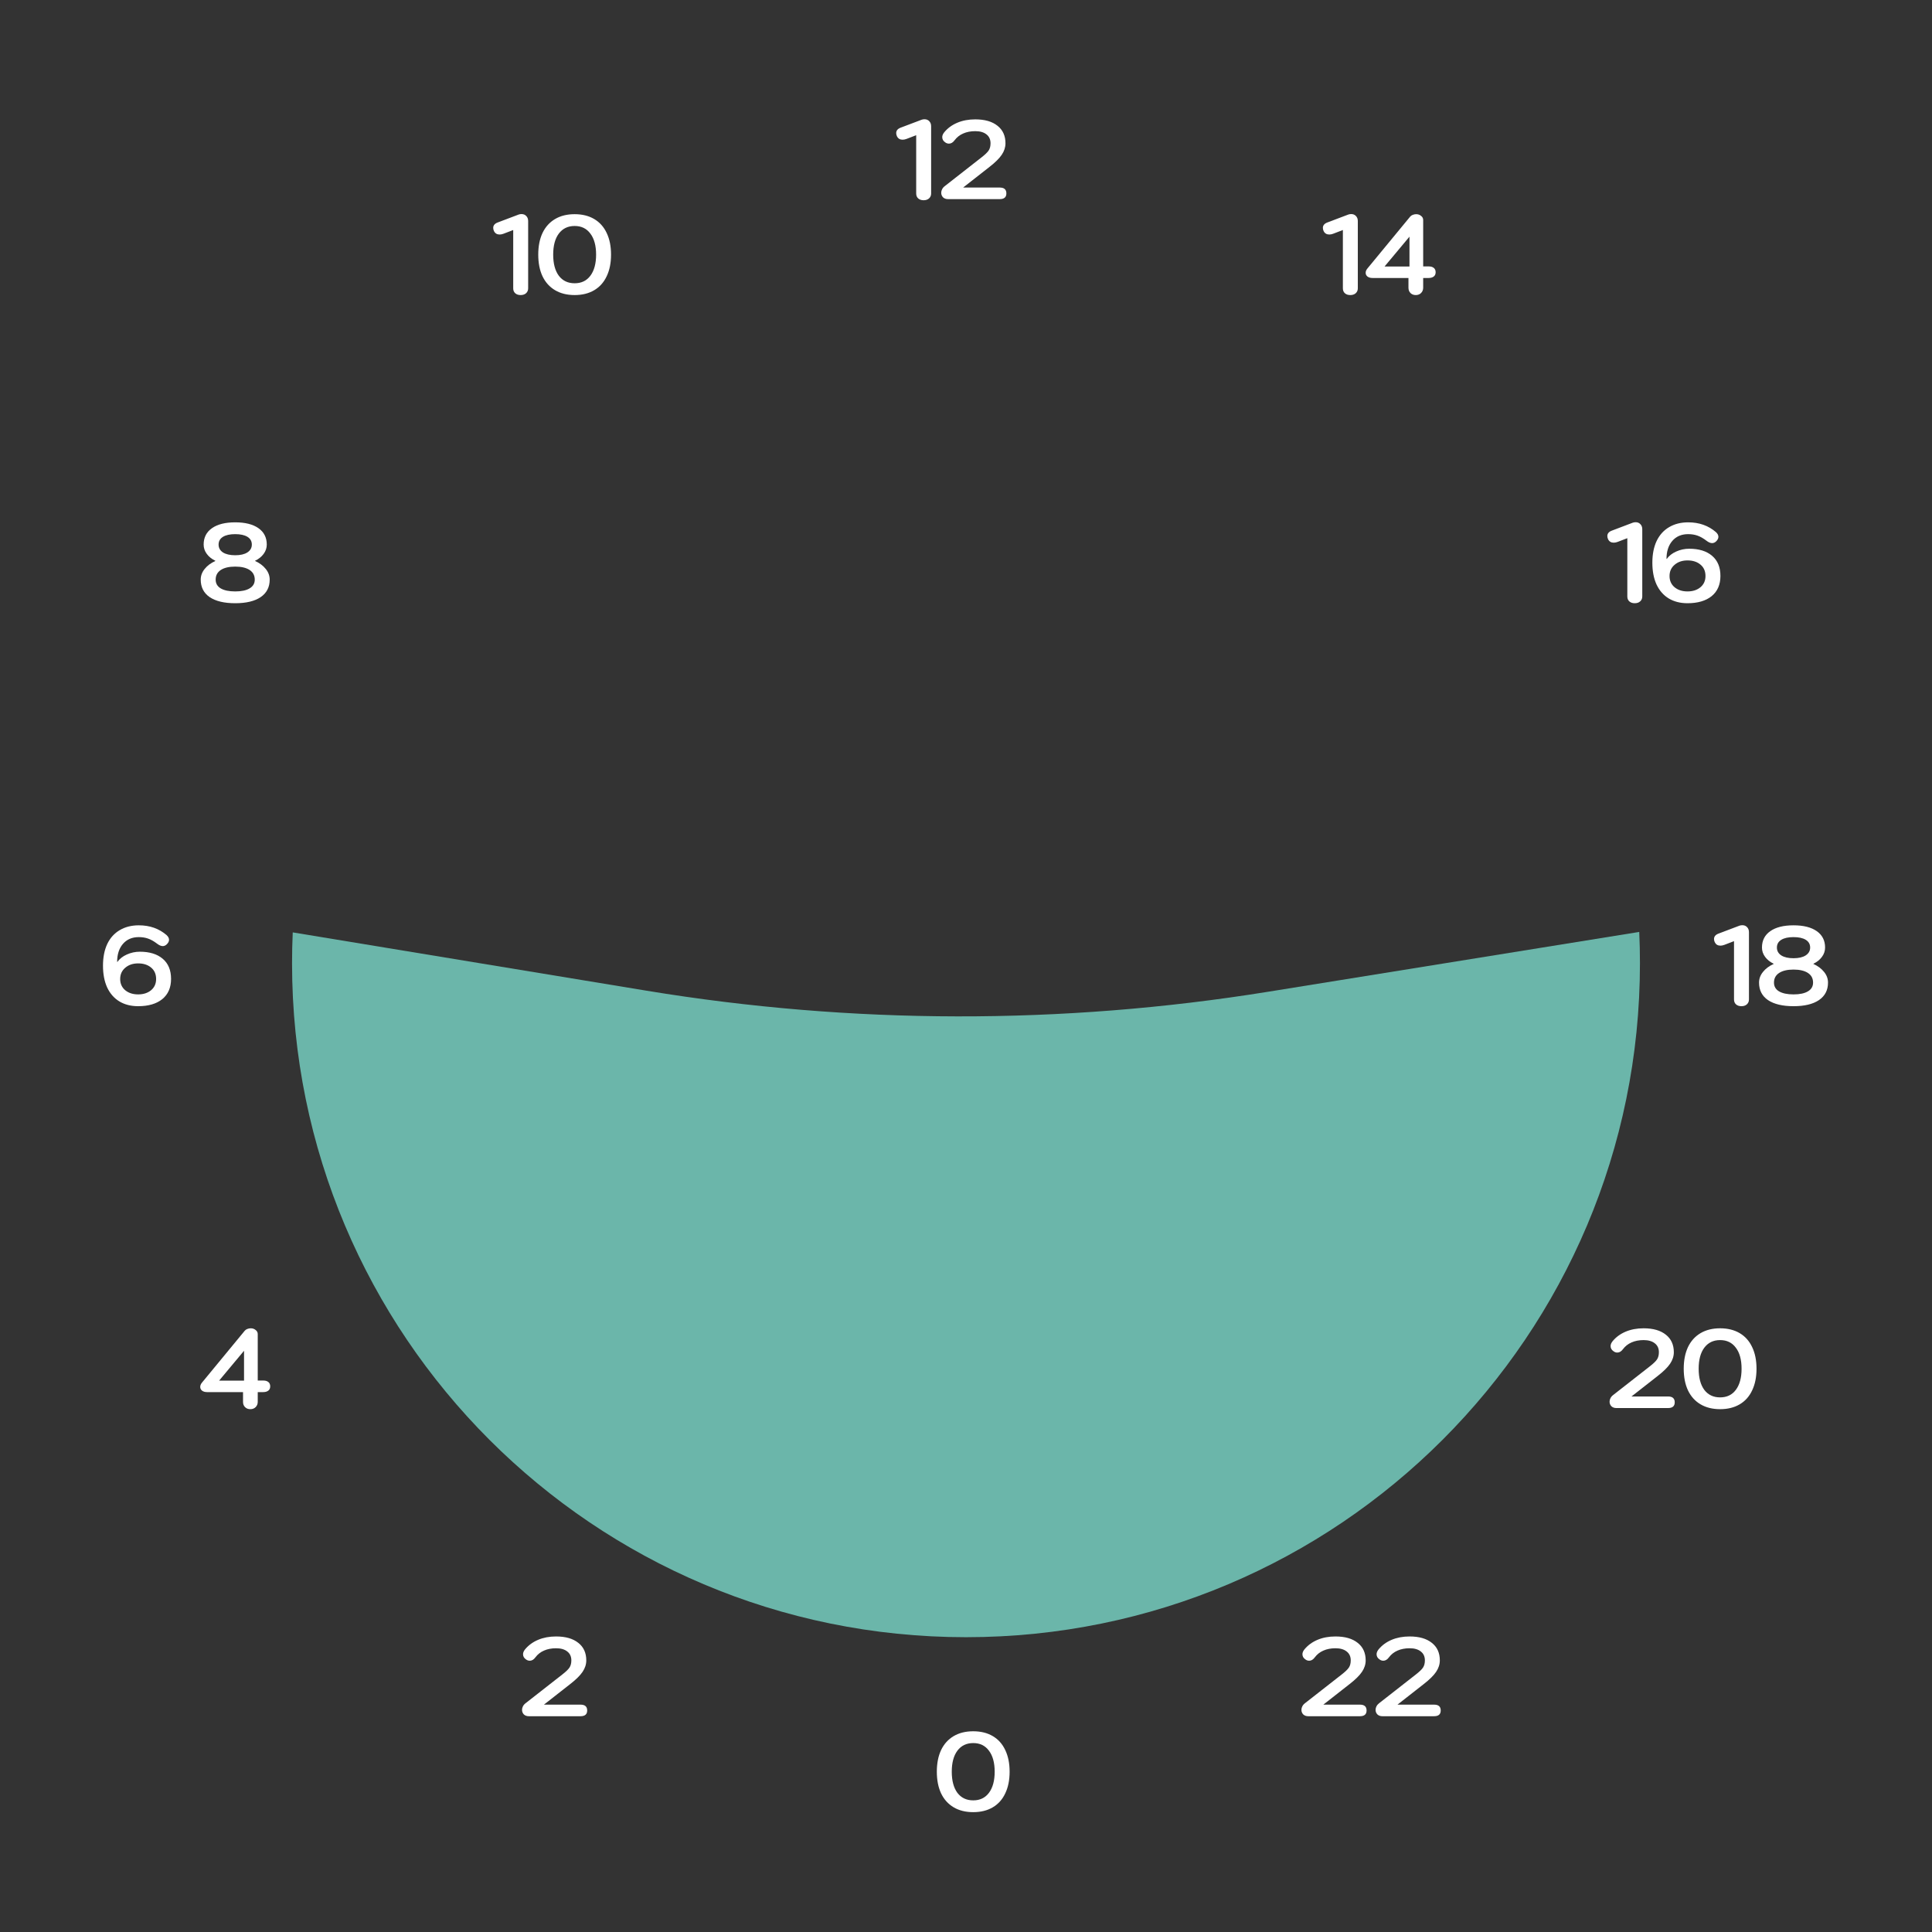 <svg width="172" height="172" viewBox="0 0 172 172" fill="none" xmlns="http://www.w3.org/2000/svg">
<rect x="0" y="0" width="172" height="172" fill="#333333" stroke="none"/>
<path d="M86.643 161.33C85.97 161.33 85.39 161.187 84.903 160.9C84.416 160.613 84.043 160.2 83.783 159.66C83.53 159.12 83.403 158.477 83.403 157.73C83.403 156.983 83.53 156.34 83.783 155.8C84.043 155.26 84.416 154.847 84.903 154.56C85.39 154.273 85.97 154.13 86.643 154.13C87.316 154.13 87.896 154.273 88.383 154.56C88.87 154.847 89.24 155.26 89.493 155.8C89.753 156.34 89.883 156.983 89.883 157.73C89.883 158.477 89.753 159.12 89.493 159.66C89.24 160.2 88.87 160.613 88.383 160.9C87.896 161.187 87.316 161.33 86.643 161.33ZM86.643 160.28C87.243 160.28 87.71 160.057 88.043 159.61C88.383 159.157 88.553 158.53 88.553 157.73C88.553 156.93 88.383 156.307 88.043 155.86C87.71 155.407 87.243 155.18 86.643 155.18C86.043 155.18 85.573 155.407 85.233 155.86C84.9 156.307 84.733 156.93 84.733 157.73C84.733 158.53 84.9 159.157 85.233 159.61C85.573 160.057 86.043 160.28 86.643 160.28Z" fill="white"/>
<path d="M82.226 17.827C82.026 17.827 81.866 17.773 81.746 17.667C81.626 17.56 81.566 17.413 81.566 17.227V12.037L80.706 12.367C80.586 12.413 80.469 12.437 80.356 12.437C80.123 12.437 79.956 12.337 79.856 12.137C79.809 12.043 79.786 11.947 79.786 11.847C79.786 11.62 79.926 11.457 80.206 11.357L82.056 10.657C82.136 10.63 82.219 10.617 82.306 10.617C82.479 10.617 82.619 10.673 82.726 10.787C82.839 10.9 82.896 11.05 82.896 11.237V17.227C82.896 17.407 82.833 17.553 82.706 17.667C82.586 17.773 82.426 17.827 82.226 17.827ZM84.394 17.727C84.215 17.727 84.068 17.673 83.954 17.567C83.848 17.453 83.794 17.317 83.794 17.157C83.794 17.05 83.821 16.947 83.874 16.847C83.928 16.74 84.008 16.647 84.115 16.567L87.374 14.017C87.701 13.763 87.918 13.553 88.025 13.387C88.131 13.22 88.184 13.01 88.184 12.757C88.184 12.417 88.064 12.153 87.825 11.967C87.585 11.773 87.251 11.677 86.825 11.677C86.418 11.677 86.058 11.747 85.745 11.887C85.438 12.02 85.184 12.22 84.984 12.487C84.838 12.687 84.671 12.787 84.484 12.787C84.365 12.787 84.254 12.75 84.154 12.677C83.975 12.557 83.885 12.4 83.885 12.207C83.885 12.073 83.941 11.933 84.055 11.787C84.361 11.413 84.751 11.127 85.225 10.927C85.698 10.727 86.231 10.627 86.825 10.627C87.671 10.627 88.331 10.817 88.805 11.197C89.278 11.57 89.514 12.09 89.514 12.757C89.514 13.11 89.404 13.45 89.184 13.777C88.965 14.103 88.601 14.463 88.094 14.857L85.745 16.697H89.004C89.398 16.697 89.594 16.87 89.594 17.217C89.594 17.557 89.398 17.727 89.004 17.727H84.394Z" fill="white"/>
<path d="M12.299 89.578C11.653 89.578 11.093 89.435 10.619 89.148C10.153 88.862 9.793 88.448 9.539 87.908C9.293 87.368 9.169 86.722 9.169 85.968C9.169 85.222 9.296 84.578 9.549 84.038C9.809 83.498 10.179 83.088 10.659 82.808C11.139 82.522 11.706 82.378 12.359 82.378C13.333 82.378 14.156 82.668 14.829 83.248C14.976 83.382 15.049 83.522 15.049 83.668C15.049 83.808 14.979 83.945 14.839 84.078C14.733 84.178 14.616 84.228 14.489 84.228C14.336 84.228 14.166 84.155 13.979 84.008C13.699 83.795 13.433 83.645 13.179 83.558C12.933 83.472 12.659 83.428 12.359 83.428C11.759 83.428 11.286 83.632 10.939 84.038C10.599 84.438 10.429 84.968 10.429 85.628L10.449 85.638C10.649 85.358 10.929 85.138 11.289 84.978C11.656 84.812 12.043 84.728 12.449 84.728C13.316 84.728 13.996 84.938 14.489 85.358C14.983 85.778 15.229 86.375 15.229 87.148C15.229 87.922 14.969 88.522 14.449 88.948C13.929 89.368 13.213 89.578 12.299 89.578ZM12.299 88.528C12.766 88.528 13.149 88.405 13.449 88.158C13.749 87.905 13.899 87.572 13.899 87.158C13.899 86.725 13.749 86.385 13.449 86.138C13.156 85.892 12.773 85.768 12.299 85.768C11.833 85.768 11.449 85.898 11.149 86.158C10.849 86.412 10.699 86.745 10.699 87.158C10.699 87.572 10.849 87.905 11.149 88.158C11.449 88.405 11.833 88.528 12.299 88.528Z" fill="white"/>
<path d="M155.034 89.578C154.834 89.578 154.674 89.525 154.554 89.418C154.434 89.312 154.374 89.165 154.374 88.978V83.788L153.514 84.118C153.394 84.165 153.277 84.188 153.164 84.188C152.93 84.188 152.764 84.088 152.664 83.888C152.617 83.795 152.594 83.698 152.594 83.598C152.594 83.372 152.734 83.208 153.014 83.108L154.864 82.408C154.944 82.382 155.027 82.368 155.114 82.368C155.287 82.368 155.427 82.425 155.534 82.538C155.647 82.652 155.704 82.802 155.704 82.988V88.978C155.704 89.158 155.64 89.305 155.514 89.418C155.394 89.525 155.234 89.578 155.034 89.578ZM159.672 89.578C158.699 89.578 157.942 89.398 157.402 89.038C156.869 88.672 156.602 88.152 156.602 87.478C156.602 87.132 156.719 86.815 156.952 86.528C157.185 86.235 157.502 85.998 157.902 85.818V85.798C157.582 85.645 157.329 85.442 157.142 85.188C156.955 84.935 156.862 84.658 156.862 84.358C156.862 83.732 157.109 83.245 157.602 82.898C158.095 82.552 158.785 82.378 159.672 82.378C160.559 82.378 161.249 82.552 161.742 82.898C162.235 83.245 162.482 83.732 162.482 84.358C162.482 84.658 162.389 84.935 162.202 85.188C162.015 85.442 161.762 85.645 161.442 85.798V85.818C161.842 85.998 162.159 86.235 162.392 86.528C162.625 86.815 162.742 87.132 162.742 87.478C162.742 88.152 162.472 88.672 161.932 89.038C161.399 89.398 160.645 89.578 159.672 89.578ZM159.672 85.308C160.132 85.308 160.492 85.225 160.752 85.058C161.019 84.885 161.152 84.652 161.152 84.358C161.152 84.058 161.022 83.828 160.762 83.668C160.502 83.508 160.139 83.428 159.672 83.428C159.205 83.428 158.842 83.508 158.582 83.668C158.322 83.828 158.192 84.058 158.192 84.358C158.192 84.652 158.322 84.885 158.582 85.058C158.849 85.225 159.212 85.308 159.672 85.308ZM159.672 88.528C160.225 88.528 160.652 88.438 160.952 88.258C161.259 88.078 161.412 87.818 161.412 87.478C161.412 87.105 161.259 86.818 160.952 86.618C160.645 86.418 160.219 86.318 159.672 86.318C159.125 86.318 158.699 86.418 158.392 86.618C158.085 86.818 157.932 87.105 157.932 87.478C157.932 87.818 158.082 88.078 158.382 88.258C158.689 88.438 159.119 88.528 159.672 88.528Z" fill="white"/>
<path d="M145.536 53.703C145.336 53.703 145.176 53.649 145.056 53.542C144.936 53.436 144.876 53.289 144.876 53.102V47.913L144.016 48.242C143.896 48.289 143.779 48.312 143.666 48.312C143.432 48.312 143.266 48.212 143.166 48.013C143.119 47.919 143.096 47.822 143.096 47.722C143.096 47.496 143.236 47.333 143.516 47.233L145.366 46.532C145.446 46.506 145.529 46.492 145.616 46.492C145.789 46.492 145.929 46.549 146.036 46.663C146.149 46.776 146.206 46.926 146.206 47.112V53.102C146.206 53.282 146.142 53.429 146.016 53.542C145.896 53.649 145.736 53.703 145.536 53.703ZM150.234 53.703C149.587 53.703 149.027 53.559 148.554 53.273C148.087 52.986 147.727 52.572 147.474 52.032C147.227 51.492 147.104 50.846 147.104 50.093C147.104 49.346 147.231 48.703 147.484 48.163C147.744 47.623 148.114 47.212 148.594 46.932C149.074 46.646 149.641 46.502 150.294 46.502C151.267 46.502 152.091 46.792 152.764 47.373C152.911 47.506 152.984 47.646 152.984 47.792C152.984 47.932 152.914 48.069 152.774 48.203C152.667 48.303 152.551 48.352 152.424 48.352C152.271 48.352 152.101 48.279 151.914 48.133C151.634 47.919 151.367 47.769 151.114 47.682C150.867 47.596 150.594 47.553 150.294 47.553C149.694 47.553 149.221 47.756 148.874 48.163C148.534 48.562 148.364 49.093 148.364 49.752L148.384 49.763C148.584 49.483 148.864 49.263 149.224 49.102C149.591 48.936 149.977 48.852 150.384 48.852C151.251 48.852 151.931 49.062 152.424 49.483C152.917 49.903 153.164 50.499 153.164 51.273C153.164 52.046 152.904 52.646 152.384 53.072C151.864 53.492 151.147 53.703 150.234 53.703ZM150.234 52.653C150.701 52.653 151.084 52.529 151.384 52.282C151.684 52.029 151.834 51.696 151.834 51.282C151.834 50.849 151.684 50.509 151.384 50.263C151.091 50.016 150.707 49.892 150.234 49.892C149.767 49.892 149.384 50.023 149.084 50.282C148.784 50.536 148.634 50.869 148.634 51.282C148.634 51.696 148.784 52.029 149.084 52.282C149.384 52.529 149.767 52.653 150.234 52.653Z" fill="white"/>
<path d="M143.896 125.354C143.716 125.354 143.569 125.301 143.456 125.194C143.349 125.081 143.296 124.944 143.296 124.784C143.296 124.678 143.322 124.574 143.376 124.474C143.429 124.368 143.509 124.274 143.616 124.194L146.876 121.644C147.202 121.391 147.419 121.181 147.526 121.014C147.632 120.848 147.686 120.638 147.686 120.384C147.686 120.044 147.566 119.781 147.326 119.594C147.086 119.401 146.752 119.304 146.326 119.304C145.919 119.304 145.559 119.374 145.246 119.514C144.939 119.648 144.686 119.848 144.486 120.114C144.339 120.314 144.172 120.414 143.986 120.414C143.866 120.414 143.756 120.378 143.656 120.304C143.476 120.184 143.386 120.028 143.386 119.834C143.386 119.701 143.442 119.561 143.556 119.414C143.862 119.041 144.252 118.754 144.726 118.554C145.199 118.354 145.732 118.254 146.326 118.254C147.172 118.254 147.832 118.444 148.306 118.824C148.779 119.198 149.016 119.718 149.016 120.384C149.016 120.738 148.906 121.078 148.686 121.404C148.466 121.731 148.102 122.091 147.596 122.484L145.246 124.324H148.506C148.899 124.324 149.096 124.498 149.096 124.844C149.096 125.184 148.899 125.354 148.506 125.354H143.896ZM153.137 125.454C152.464 125.454 151.884 125.311 151.397 125.024C150.91 124.738 150.537 124.324 150.277 123.784C150.024 123.244 149.897 122.601 149.897 121.854C149.897 121.108 150.024 120.464 150.277 119.924C150.537 119.384 150.91 118.971 151.397 118.684C151.884 118.398 152.464 118.254 153.137 118.254C153.81 118.254 154.39 118.398 154.877 118.684C155.364 118.971 155.734 119.384 155.987 119.924C156.247 120.464 156.377 121.108 156.377 121.854C156.377 122.601 156.247 123.244 155.987 123.784C155.734 124.324 155.364 124.738 154.877 125.024C154.39 125.311 153.81 125.454 153.137 125.454ZM153.137 124.404C153.737 124.404 154.204 124.181 154.537 123.734C154.877 123.281 155.047 122.654 155.047 121.854C155.047 121.054 154.877 120.431 154.537 119.984C154.204 119.531 153.737 119.304 153.137 119.304C152.537 119.304 152.067 119.531 151.727 119.984C151.394 120.431 151.227 121.054 151.227 121.854C151.227 122.654 151.394 123.281 151.727 123.734C152.067 124.181 152.537 124.404 153.137 124.404Z" fill="white"/>
<path d="M20.94 53.703C19.966 53.703 19.21 53.523 18.67 53.163C18.136 52.796 17.87 52.276 17.87 51.602C17.87 51.256 17.986 50.939 18.22 50.653C18.453 50.359 18.77 50.123 19.17 49.943V49.922C18.85 49.769 18.596 49.566 18.41 49.312C18.223 49.059 18.13 48.782 18.13 48.483C18.13 47.856 18.376 47.369 18.87 47.023C19.363 46.676 20.053 46.502 20.94 46.502C21.826 46.502 22.516 46.676 23.01 47.023C23.503 47.369 23.75 47.856 23.75 48.483C23.75 48.782 23.656 49.059 23.47 49.312C23.283 49.566 23.03 49.769 22.71 49.922V49.943C23.11 50.123 23.426 50.359 23.66 50.653C23.893 50.939 24.01 51.256 24.01 51.602C24.01 52.276 23.74 52.796 23.2 53.163C22.666 53.523 21.913 53.703 20.94 53.703ZM20.94 49.432C21.4 49.432 21.76 49.349 22.02 49.182C22.286 49.009 22.42 48.776 22.42 48.483C22.42 48.182 22.29 47.953 22.03 47.792C21.77 47.633 21.406 47.553 20.94 47.553C20.473 47.553 20.11 47.633 19.85 47.792C19.59 47.953 19.46 48.182 19.46 48.483C19.46 48.776 19.59 49.009 19.85 49.182C20.116 49.349 20.48 49.432 20.94 49.432ZM20.94 52.653C21.493 52.653 21.92 52.562 22.22 52.383C22.526 52.203 22.68 51.943 22.68 51.602C22.68 51.229 22.526 50.943 22.22 50.742C21.913 50.542 21.486 50.443 20.94 50.443C20.393 50.443 19.966 50.542 19.66 50.742C19.353 50.943 19.2 51.229 19.2 51.602C19.2 51.943 19.35 52.203 19.65 52.383C19.956 52.562 20.386 52.653 20.94 52.653Z" fill="white"/>
<path d="M22.286 125.454C22.093 125.454 21.936 125.394 21.816 125.274C21.696 125.154 21.636 124.998 21.636 124.804V123.934H18.436C18.249 123.934 18.099 123.891 17.986 123.804C17.879 123.718 17.826 123.608 17.826 123.474C17.826 123.341 17.879 123.211 17.986 123.084L21.786 118.474C21.839 118.408 21.916 118.354 22.016 118.314C22.123 118.274 22.226 118.254 22.326 118.254C22.493 118.254 22.636 118.304 22.756 118.404C22.883 118.498 22.946 118.621 22.946 118.774V122.904H23.436C23.629 122.904 23.779 122.948 23.886 123.034C23.999 123.121 24.056 123.251 24.056 123.424C24.056 123.591 23.999 123.718 23.886 123.804C23.773 123.891 23.623 123.934 23.436 123.934H22.946V124.804C22.946 124.991 22.883 125.148 22.756 125.274C22.636 125.394 22.479 125.454 22.286 125.454ZM21.726 122.914V120.254L19.506 122.914H21.726Z" fill="white"/>
<path d="M120.212 26.268C120.012 26.268 119.852 26.215 119.732 26.108C119.612 26.001 119.552 25.855 119.552 25.668V20.478L118.692 20.808C118.572 20.855 118.456 20.878 118.342 20.878C118.109 20.878 117.942 20.778 117.842 20.578C117.796 20.485 117.772 20.388 117.772 20.288C117.772 20.061 117.912 19.898 118.192 19.798L120.042 19.098C120.122 19.071 120.206 19.058 120.292 19.058C120.466 19.058 120.606 19.115 120.712 19.228C120.826 19.341 120.882 19.491 120.882 19.678V25.668C120.882 25.848 120.819 25.995 120.692 26.108C120.572 26.215 120.412 26.268 120.212 26.268ZM126.041 26.268C125.848 26.268 125.691 26.208 125.571 26.088C125.451 25.968 125.391 25.811 125.391 25.618V24.748H122.191C122.004 24.748 121.854 24.705 121.741 24.618C121.634 24.531 121.581 24.421 121.581 24.288C121.581 24.155 121.634 24.025 121.741 23.898L125.541 19.288C125.594 19.221 125.671 19.168 125.771 19.128C125.878 19.088 125.981 19.068 126.081 19.068C126.248 19.068 126.391 19.118 126.511 19.218C126.638 19.311 126.701 19.435 126.701 19.588V23.718H127.191C127.384 23.718 127.534 23.761 127.641 23.848C127.754 23.935 127.811 24.065 127.811 24.238C127.811 24.405 127.754 24.531 127.641 24.618C127.528 24.705 127.378 24.748 127.191 24.748H126.701V25.618C126.701 25.805 126.638 25.961 126.511 26.088C126.391 26.208 126.234 26.268 126.041 26.268ZM125.481 23.728V21.068L123.261 23.728H125.481Z" fill="white"/>
<path d="M116.462 152.789C116.282 152.789 116.135 152.735 116.022 152.629C115.915 152.515 115.862 152.379 115.862 152.219C115.862 152.112 115.889 152.009 115.942 151.909C115.995 151.802 116.075 151.709 116.182 151.629L119.442 149.079C119.769 148.825 119.985 148.615 120.092 148.449C120.199 148.282 120.252 148.072 120.252 147.819C120.252 147.479 120.132 147.215 119.892 147.029C119.652 146.835 119.319 146.739 118.892 146.739C118.485 146.739 118.125 146.809 117.812 146.949C117.505 147.082 117.252 147.282 117.052 147.549C116.905 147.749 116.739 147.849 116.552 147.849C116.432 147.849 116.322 147.812 116.222 147.739C116.042 147.619 115.952 147.462 115.952 147.269C115.952 147.135 116.009 146.995 116.122 146.849C116.429 146.475 116.819 146.189 117.292 145.989C117.765 145.789 118.299 145.689 118.892 145.689C119.739 145.689 120.399 145.879 120.872 146.259C121.345 146.632 121.582 147.152 121.582 147.819C121.582 148.172 121.472 148.512 121.252 148.839C121.032 149.165 120.669 149.525 120.162 149.919L117.812 151.759H121.072C121.465 151.759 121.662 151.932 121.662 152.279C121.662 152.619 121.465 152.789 121.072 152.789H116.462ZM123.063 152.789C122.883 152.789 122.737 152.735 122.623 152.629C122.517 152.515 122.463 152.379 122.463 152.219C122.463 152.112 122.49 152.009 122.543 151.909C122.597 151.802 122.677 151.709 122.783 151.629L126.043 149.079C126.37 148.825 126.587 148.615 126.693 148.449C126.8 148.282 126.853 148.072 126.853 147.819C126.853 147.479 126.733 147.215 126.493 147.029C126.253 146.835 125.92 146.739 125.493 146.739C125.087 146.739 124.727 146.809 124.413 146.949C124.107 147.082 123.853 147.282 123.653 147.549C123.507 147.749 123.34 147.849 123.153 147.849C123.033 147.849 122.923 147.812 122.823 147.739C122.643 147.619 122.553 147.462 122.553 147.269C122.553 147.135 122.61 146.995 122.723 146.849C123.03 146.475 123.42 146.189 123.893 145.989C124.367 145.789 124.9 145.689 125.493 145.689C126.34 145.689 127 145.879 127.473 146.259C127.947 146.632 128.183 147.152 128.183 147.819C128.183 148.172 128.073 148.512 127.853 148.839C127.633 149.165 127.27 149.525 126.763 149.919L124.413 151.759H127.673C128.067 151.759 128.263 151.932 128.263 152.279C128.263 152.619 128.067 152.789 127.673 152.789H123.063Z" fill="white"/>
<path d="M46.35 26.268C46.15 26.268 45.99 26.215 45.87 26.108C45.75 26.001 45.69 25.855 45.69 25.668V20.478L44.83 20.808C44.71 20.855 44.593 20.878 44.48 20.878C44.247 20.878 44.08 20.778 43.98 20.578C43.933 20.485 43.91 20.388 43.91 20.288C43.91 20.061 44.05 19.898 44.33 19.798L46.18 19.098C46.26 19.071 46.343 19.058 46.43 19.058C46.603 19.058 46.743 19.115 46.85 19.228C46.963 19.341 47.02 19.491 47.02 19.678V25.668C47.02 25.848 46.957 25.995 46.83 26.108C46.71 26.215 46.55 26.268 46.35 26.268ZM51.159 26.268C50.485 26.268 49.905 26.125 49.419 25.838C48.932 25.551 48.559 25.138 48.299 24.598C48.045 24.058 47.919 23.415 47.919 22.668C47.919 21.921 48.045 21.278 48.299 20.738C48.559 20.198 48.932 19.785 49.419 19.498C49.905 19.211 50.485 19.068 51.159 19.068C51.832 19.068 52.412 19.211 52.899 19.498C53.385 19.785 53.755 20.198 54.009 20.738C54.269 21.278 54.399 21.921 54.399 22.668C54.399 23.415 54.269 24.058 54.009 24.598C53.755 25.138 53.385 25.551 52.899 25.838C52.412 26.125 51.832 26.268 51.159 26.268ZM51.159 25.218C51.759 25.218 52.225 24.995 52.559 24.548C52.899 24.095 53.069 23.468 53.069 22.668C53.069 21.868 52.899 21.245 52.559 20.798C52.225 20.345 51.759 20.118 51.159 20.118C50.559 20.118 50.089 20.345 49.749 20.798C49.415 21.245 49.249 21.868 49.249 22.668C49.249 23.468 49.415 24.095 49.749 24.548C50.089 24.995 50.559 25.218 51.159 25.218Z" fill="white"/>
<path d="M47.075 152.789C46.895 152.789 46.748 152.735 46.635 152.629C46.529 152.515 46.475 152.379 46.475 152.219C46.475 152.112 46.502 152.009 46.555 151.909C46.608 151.802 46.688 151.709 46.795 151.629L50.055 149.079C50.382 148.825 50.599 148.615 50.705 148.449C50.812 148.282 50.865 148.072 50.865 147.819C50.865 147.479 50.745 147.215 50.505 147.029C50.265 146.835 49.932 146.739 49.505 146.739C49.099 146.739 48.739 146.809 48.425 146.949C48.118 147.082 47.865 147.282 47.665 147.549C47.519 147.749 47.352 147.849 47.165 147.849C47.045 147.849 46.935 147.812 46.835 147.739C46.655 147.619 46.565 147.462 46.565 147.269C46.565 147.135 46.622 146.995 46.735 146.849C47.042 146.475 47.432 146.189 47.905 145.989C48.379 145.789 48.912 145.689 49.505 145.689C50.352 145.689 51.012 145.879 51.485 146.259C51.959 146.632 52.195 147.152 52.195 147.819C52.195 148.172 52.085 148.512 51.865 148.839C51.645 149.165 51.282 149.525 50.775 149.919L48.425 151.759H51.685C52.078 151.759 52.275 151.932 52.275 152.279C52.275 152.619 52.078 152.789 51.685 152.789H47.075Z" fill="white"/>
<path fill-rule="evenodd" clip-rule="evenodd" d="M86 145.755C119.137 145.755 146 118.892 146 85.755C146 84.82 145.979 83.891 145.936 82.967L112.886 88.294C94.556 91.248 75.869 91.215 57.55 88.197L26.062 83.008C26.021 83.918 26 84.834 26 85.755C26 118.892 52.863 145.755 86 145.755Z" fill="#6BB6AA"/>
</svg>
